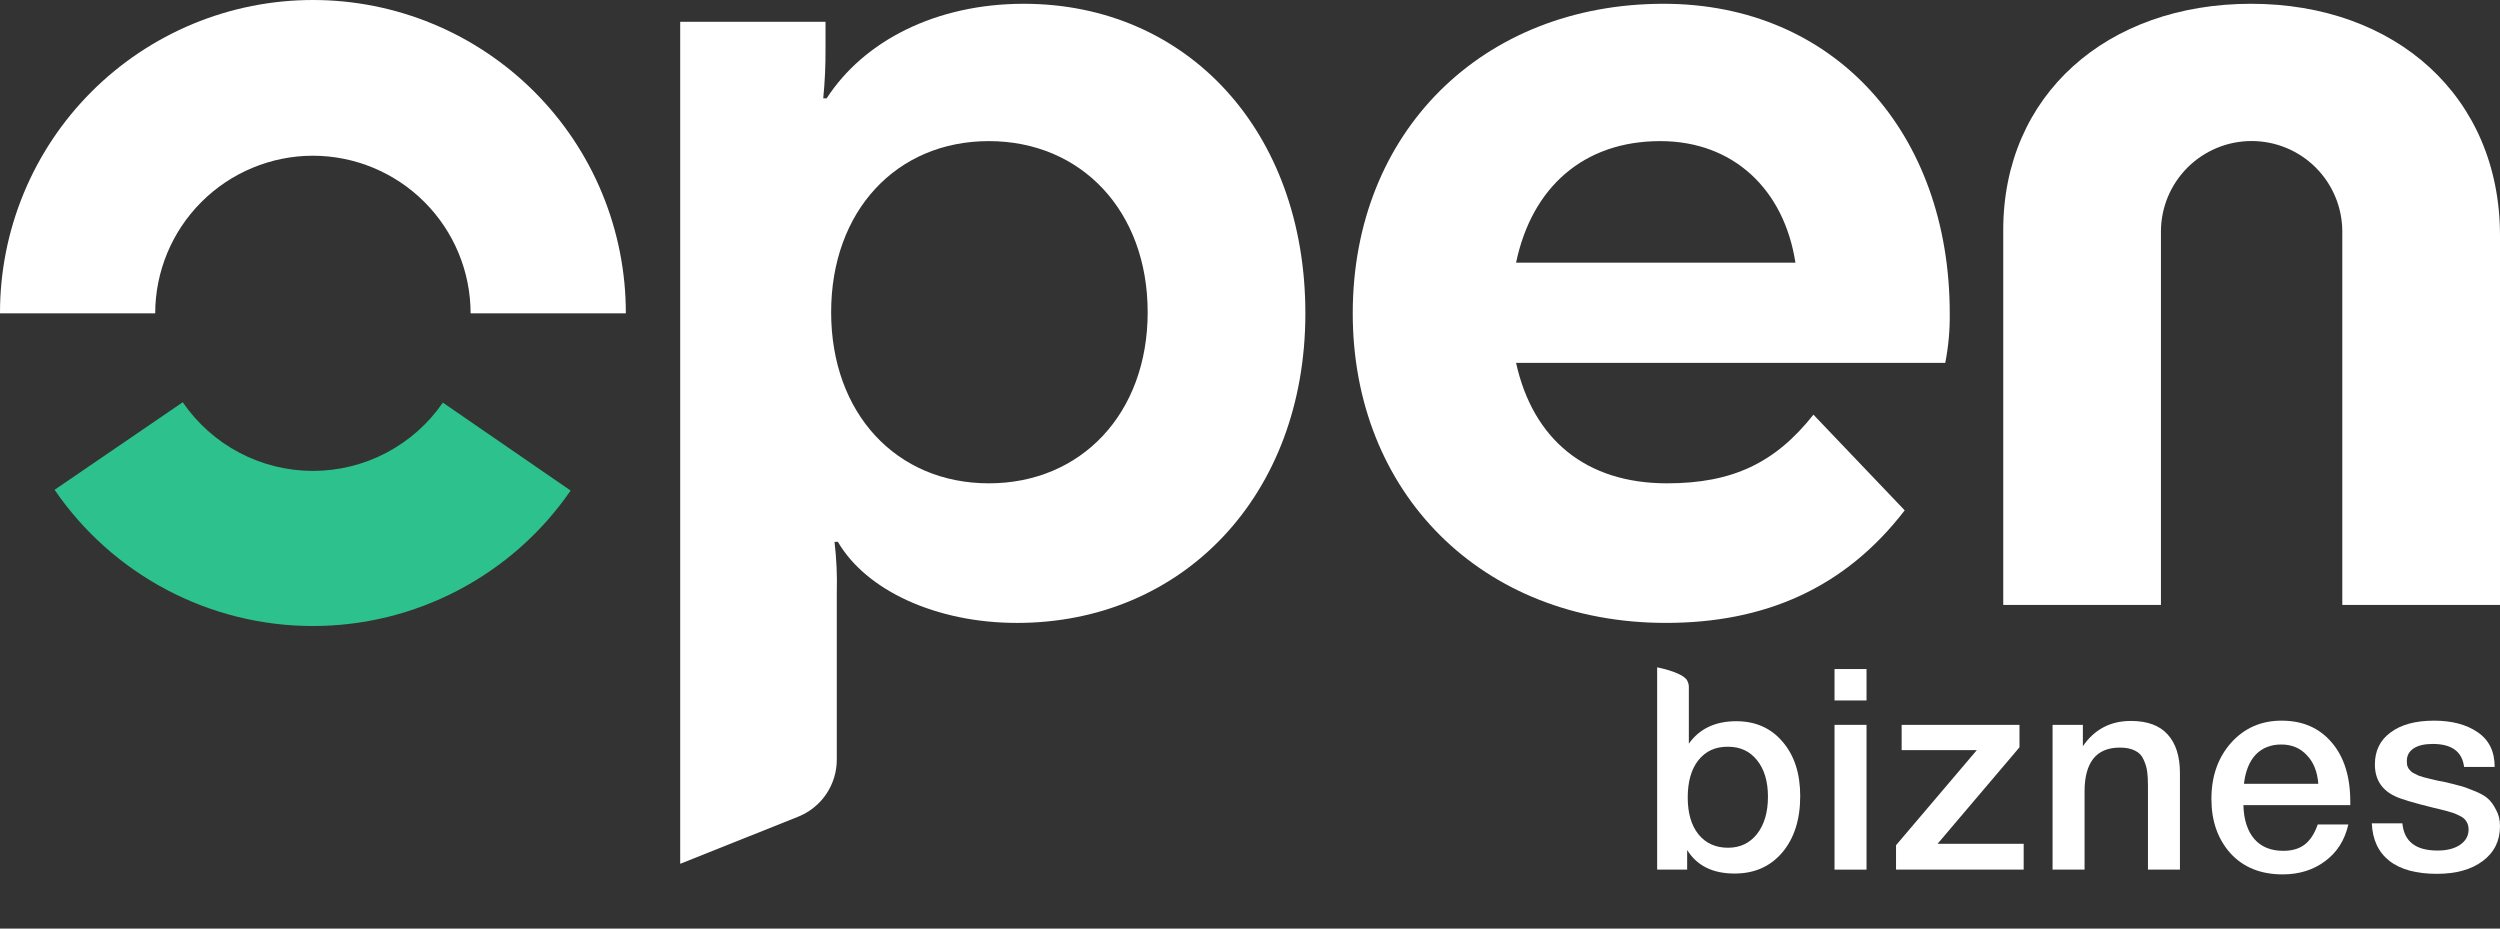 <svg width="175" height="65" viewBox="0 0 175 65" fill="none" xmlns="http://www.w3.org/2000/svg">
    <rect x="0" y="0" width="175" height="65" fill="#333333" stroke="none"/>
    <path
        d="M58.18 21.855C58.18 28.947 62.754 33.833 69.219 33.833C75.685 33.833 80.337 28.947 80.337 21.855C80.337 14.764 75.685 9.878 69.219 9.878C62.754 9.878 58.18 14.764 58.18 21.855ZM71.191 43.604C65.513 43.604 60.624 41.319 58.653 37.93H58.416C58.555 39.107 58.609 40.292 58.575 41.476V53.18C58.575 54.038 58.317 54.877 57.835 55.589C57.353 56.3 56.669 56.85 55.871 57.169L47.614 60.467V1.526H57.786V3.417C57.794 4.575 57.741 5.732 57.627 6.884H57.865C60.466 2.865 65.513 0.265 71.664 0.265C83.097 0.265 91.376 9.169 91.376 21.935C91.376 34.701 82.782 43.604 71.191 43.604Z"
        fill="white" />
    <path
        d="M106.124 18.388H125.68C124.891 13.267 121.343 9.878 116.218 9.878C110.856 9.878 107.228 13.109 106.124 18.388ZM116.611 43.603C103.68 43.603 94.692 34.463 94.692 21.935C94.692 9.248 103.759 0.265 116.454 0.265C128.439 0.265 136.482 9.327 136.482 21.935C136.498 23.098 136.392 24.26 136.167 25.401H106.125C107.308 30.759 111.013 33.833 116.69 33.833C121.263 33.833 124.261 32.414 126.941 29.027L133.329 35.724C129.15 41.162 123.551 43.603 116.611 43.603Z"
        fill="white" />
    <path
        d="M157.574 0.265C167.667 0.265 175 6.727 175 16.498V42.344H163.961V16.183C163.952 14.506 163.28 12.901 162.09 11.718C160.901 10.536 159.291 9.872 157.613 9.872C155.935 9.872 154.326 10.536 153.136 11.718C151.947 12.901 151.274 14.506 151.266 16.183V42.344H140.227V16.104C140.227 6.648 147.481 0.265 157.574 0.265"
        fill="white" />
    <path
        d="M21.904 10.9C24.83 10.904 27.636 12.068 29.706 14.136C31.775 16.203 32.939 19.007 32.943 21.932H43.808C43.813 19.054 43.251 16.203 42.153 13.542C41.055 10.881 39.441 8.463 37.407 6.426C35.372 4.389 32.956 2.773 30.296 1.67C27.636 0.568 24.784 0 21.904 0C19.024 0 16.172 0.568 13.512 1.67C10.852 2.773 8.435 4.389 6.4 6.426C4.366 8.463 2.753 10.881 1.655 13.542C0.557 16.203 -0.006 19.054 4.09135e-05 21.932H10.864C10.868 19.007 12.033 16.203 14.102 14.136C16.172 12.068 18.977 10.904 21.904 10.9Z"
        fill="white" />
    <path
        d="M21.904 32.964C20.108 32.963 18.34 32.525 16.753 31.687C15.165 30.85 13.805 29.638 12.792 28.157L3.82 34.286C5.828 37.221 8.52 39.622 11.665 41.284C14.809 42.945 18.311 43.816 21.868 43.821C25.425 43.827 28.93 42.966 32.079 41.314C35.229 39.661 37.929 37.267 39.944 34.339L30.999 28.183C29.985 29.658 28.626 30.863 27.042 31.696C25.457 32.529 23.694 32.964 21.904 32.964Z"
        fill="#2DC28D" />
    <path
        d="M174.627 53.686H172.486C172.355 52.613 171.622 52.076 170.287 52.076C169.711 52.076 169.266 52.181 168.952 52.39C168.637 52.6 168.48 52.888 168.48 53.254C168.48 53.372 168.487 53.477 168.5 53.568C168.526 53.66 168.565 53.745 168.618 53.824C168.683 53.889 168.736 53.948 168.775 54C168.827 54.053 168.912 54.105 169.03 54.157C169.148 54.21 169.24 54.256 169.305 54.295C169.384 54.321 169.508 54.36 169.678 54.413C169.848 54.452 169.979 54.485 170.071 54.511C170.176 54.537 170.339 54.576 170.562 54.629C170.784 54.668 170.955 54.701 171.072 54.727C171.583 54.845 171.95 54.936 172.172 55.002C172.408 55.054 172.742 55.172 173.174 55.355C173.619 55.526 173.946 55.709 174.156 55.905C174.365 56.089 174.555 56.35 174.725 56.691C174.908 57.018 175 57.398 175 57.83C175 58.851 174.601 59.663 173.802 60.265C173.004 60.867 171.93 61.168 170.582 61.168C169.141 61.168 168.035 60.867 167.263 60.265C166.49 59.663 166.078 58.785 166.026 57.633H168.166C168.284 58.903 169.102 59.538 170.621 59.538C171.275 59.538 171.799 59.407 172.192 59.145C172.598 58.87 172.801 58.511 172.801 58.065C172.801 57.843 172.748 57.653 172.643 57.496C172.552 57.339 172.395 57.208 172.172 57.103C171.95 56.985 171.734 56.9 171.524 56.848C171.328 56.782 171.059 56.71 170.719 56.632C170.575 56.593 170.464 56.566 170.385 56.553C168.945 56.2 168.029 55.925 167.636 55.728C166.706 55.283 166.242 54.544 166.242 53.509C166.242 52.554 166.608 51.807 167.341 51.271C168.074 50.721 169.089 50.446 170.385 50.446C171.629 50.446 172.643 50.714 173.429 51.251C174.228 51.788 174.627 52.6 174.627 53.686Z"
        fill="white" />
    <path
        d="M164.383 57.712C164.134 58.812 163.591 59.669 162.753 60.284C161.928 60.9 160.939 61.207 159.787 61.207C158.256 61.207 157.038 60.717 156.135 59.735C155.244 58.74 154.799 57.47 154.799 55.925C154.799 54.341 155.258 53.032 156.174 51.997C157.104 50.963 158.282 50.446 159.709 50.446C161.188 50.446 162.36 50.956 163.224 51.978C164.088 52.986 164.52 54.367 164.52 56.121V56.357H157.038C157.064 57.378 157.32 58.17 157.804 58.733C158.288 59.283 158.963 59.558 159.827 59.558C160.442 59.558 160.939 59.414 161.319 59.126C161.712 58.825 162.02 58.353 162.242 57.712H164.383ZM162.281 54.864C162.216 54.014 161.948 53.346 161.476 52.861C161.018 52.364 160.422 52.115 159.689 52.115C158.956 52.115 158.36 52.351 157.902 52.822C157.457 53.293 157.182 53.974 157.077 54.864H162.281Z"
        fill="white" />
    <path
        d="M145.801 50.74V52.233C146.613 51.055 147.732 50.466 149.159 50.466C150.311 50.466 151.169 50.78 151.732 51.408C152.308 52.037 152.596 52.94 152.596 54.118V60.874H150.357V54.982C150.357 54.576 150.337 54.243 150.298 53.981C150.259 53.706 150.174 53.431 150.043 53.156C149.925 52.881 149.729 52.678 149.454 52.547C149.179 52.403 148.825 52.331 148.393 52.331C146.744 52.331 145.919 53.359 145.919 55.414V60.874H143.68V50.74H145.801Z"
        fill="white" />
    <path
        d="M141.363 50.74V52.312L135.629 59.067H141.657V60.874H132.722V59.165L138.378 52.508H133.115V50.74H141.363Z"
        fill="white" />
    <path
        d="M130.656 46.833V49.032H128.417V46.833H130.656ZM130.656 50.74V60.874H128.417V50.74H130.656Z"
        fill="white" />
    <path
        d="M118 47.5C118.195 47.695 118.219 48 118.219 48.054C118.219 49.054 118.219 52.056 118.219 52.056C118.965 51.009 120.072 50.485 121.538 50.485C122.886 50.485 123.966 50.963 124.778 51.919C125.603 52.874 126.015 54.144 126.015 55.728C126.015 57.365 125.596 58.681 124.758 59.676C123.921 60.658 122.808 61.148 121.42 61.148C119.888 61.148 118.782 60.599 118.101 59.499V60.874H116V46.715C116 46.715 117.491 46.991 118 47.5ZM120.968 52.272C120.091 52.259 119.397 52.573 118.887 53.215C118.389 53.843 118.141 54.714 118.141 55.827C118.141 56.913 118.389 57.771 118.887 58.399C119.397 59.028 120.091 59.342 120.968 59.342C121.806 59.342 122.48 59.021 122.991 58.38C123.502 57.725 123.757 56.854 123.757 55.768C123.757 54.694 123.502 53.843 122.991 53.215C122.494 52.587 121.819 52.272 120.968 52.272Z"
        fill="white" />
</svg>
    